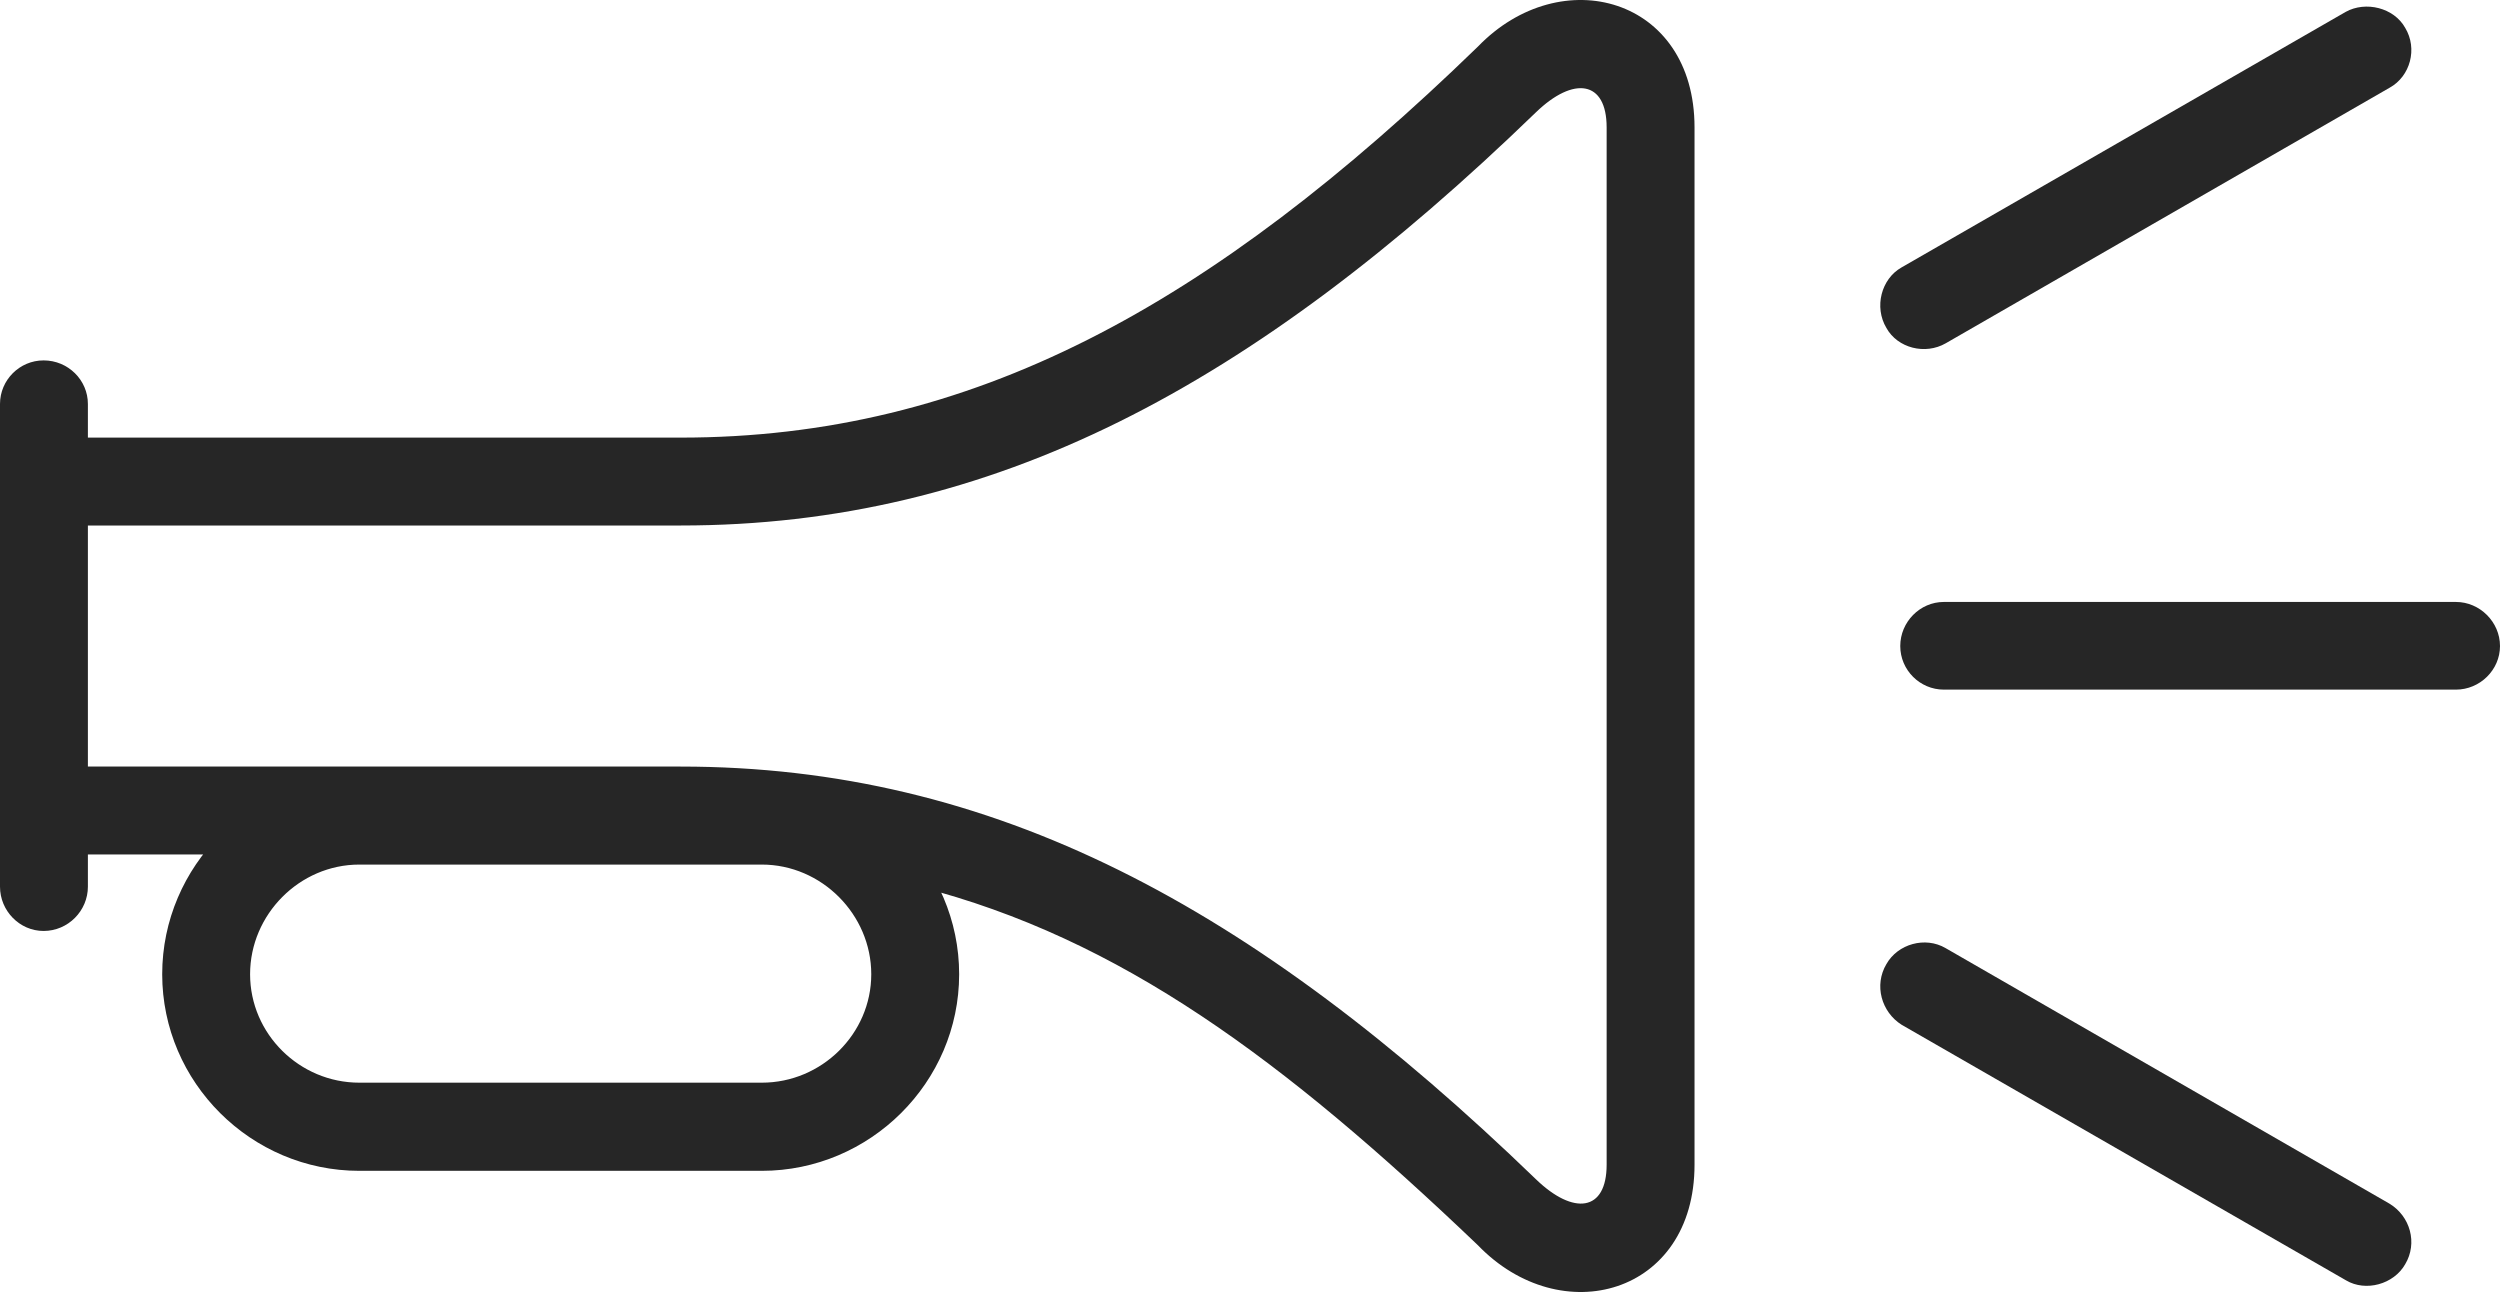 <?xml version="1.0" encoding="UTF-8"?>
<!--Generator: Apple Native CoreSVG 232.5-->
<!DOCTYPE svg
PUBLIC "-//W3C//DTD SVG 1.1//EN"
       "http://www.w3.org/Graphics/SVG/1.1/DTD/svg11.dtd">
<svg version="1.1" xmlns="http://www.w3.org/2000/svg" xmlns:xlink="http://www.w3.org/1999/xlink" width="171.949" height="88.916">
 <g>
  <rect height="88.916" opacity="0" width="171.949" x="0" y="0"/>
  <path d="M129.748 22.56C130.516 23.943 132.412 24.427 133.829 23.61L164.361 6.031C165.778 5.248 166.295 3.352 165.429 1.917C164.661 0.534 162.716 0.051 161.333 0.819L130.782 18.397C129.399 19.18 128.882 21.11 129.748 22.56ZM130.699 44.434C130.699 46.083 132.048 47.432 133.697 47.432L168.917 47.432C170.566 47.432 171.949 46.083 171.949 44.434C171.949 42.785 170.566 41.402 168.917 41.402L133.697 41.402C132.048 41.402 130.699 42.785 130.699 44.434ZM129.748 66.307C128.882 67.758 129.399 69.605 130.797 70.486L161.363 88.064C162.716 88.866 164.646 88.334 165.429 86.951C166.295 85.501 165.778 83.653 164.346 82.787L133.814 65.209C132.412 64.392 130.531 64.924 129.748 66.307Z" fill="#000000" fill-opacity="0.85"/>
  <path d="M2.998 58.769L46.808 58.769C52.171 58.769 57.745 59.496 63.219 60.985C77.064 64.545 88.283 72.88 101.648 85.645C107.371 91.587 116.549 89.05 116.549 80.11L116.549 8.758C116.549-0.182 107.371-2.72 101.648 3.207C83.223 21.087 66.828 30.099 46.808 30.099L2.998 30.099L2.998 36.144L46.808 36.144C68.285 36.144 86.149 26.593 105.642 7.724C108.23 5.224 110.504 5.534 110.504 8.758L110.504 80.11C110.504 83.334 108.23 83.61 105.642 81.11C86.149 62.275 68.285 52.724 46.808 52.724L2.998 52.724ZM2.998 64.031C4.681 64.031 6.045 62.648 6.045 60.984L6.045 27.786C6.045 26.137 4.681 24.788 2.998 24.788C1.349 24.788 0 26.137 0 27.786L0 60.984C0 62.648 1.349 64.031 2.998 64.031ZM11.156 67.007C11.156 74.448 17.271 80.529 24.712 80.529L52.398 80.529C59.839 80.529 65.97 74.448 65.97 67.007C65.97 59.566 59.839 53.435 52.398 53.435L24.712 53.435C17.271 53.435 11.156 59.566 11.156 67.007ZM17.201 67.007C17.201 62.897 20.603 59.465 24.712 59.465L52.398 59.465C56.507 59.465 59.925 62.897 59.925 67.007C59.925 71.116 56.507 74.466 52.398 74.466L24.712 74.466C20.603 74.466 17.201 71.116 17.201 67.007Z" fill="#000000" fill-opacity="0.85"/>
 </g>
</svg>

